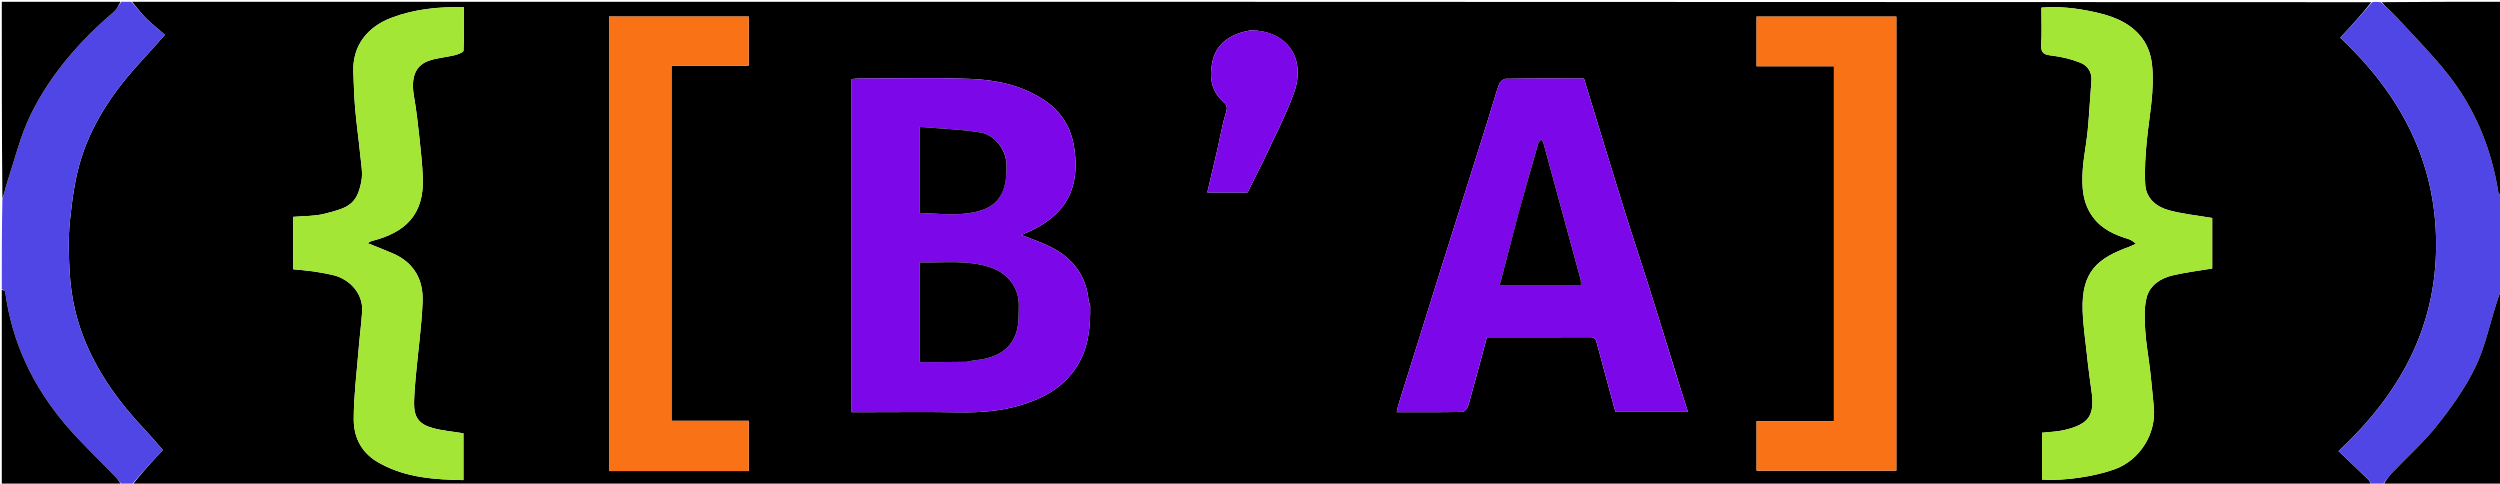 <svg version="1.1" id="Layer_1" xmlns="http://www.w3.org/2000/svg" xmlns:xlink="http://www.w3.org/1999/xlink" x="0px" y="0px"
	 width="100%" viewBox="0 0 1401 271" enable-background="new 0 0 1401 271" xml:space="preserve">
<path fill="#000000" opacity="1" stroke="none" 
	d="
M74,1 
	C492.033,1 910.065,1 1328.885,1.225 
	C1323.664,7.943 1317.656,14.437 1311.477,21.115 
	C1344.349,52.101 1365.075,89.252 1365.203,136.702 
	C1365.331,184.379 1344.134,221.448 1310.498,252.793 
	C1316.507,258.521 1321.925,263.617 1327.239,268.82 
	C1328.068,269.632 1328.425,270.928 1329,272 
	C910.967,272 492.935,272 74.115,271.775 
	C79.335,265.057 85.343,258.563 91.264,252.164 
	C87.911,248.386 84.18,243.968 80.224,239.761 
	C67.021,225.721 55.829,210.31 48.237,192.513 
	C42.952,180.126 39.963,167.064 39.123,153.675 
	C38.498,143.693 38.175,133.553 39.212,123.64 
	C40.461,111.695 42.057,99.52 45.708,88.153 
	C52.287,67.674 64.463,50.207 79.035,34.436 
	C83.473,29.633 87.772,24.7 92.429,19.497 
	C88.69,16.252 85.038,13.404 81.782,10.159 
	C78.955,7.34 76.577,4.07 74,1 
M610.933,170.95 
	C610.635,170.187 610.139,169.442 610.068,168.659 
	C608.778,154.288 601.008,144.441 588.428,138.21 
	C583.252,135.646 577.71,133.82 572.311,131.649 
	C592.199,123.79 606.149,110.735 602.033,83.094 
	C600.297,71.431 594.826,62.446 584.869,55.907 
	C572.239,47.613 558.006,44.722 543.471,44.191 
	C522.834,43.438 502.149,43.994 481.484,44.013 
	C480.055,44.014 478.627,44.192 477.239,44.286 
	C477.239,106.658 477.239,168.589 477.239,231 
	C479.258,231 481.045,231 482.832,231 
	C500.997,231 519.166,230.776 537.326,231.08 
	C549.263,231.279 561.037,230.392 572.42,226.898 
	C584.782,223.104 595.725,217.237 603.192,205.755 
	C610.042,195.223 611.101,183.782 610.933,170.95 
M938.001,205.51 
	C933.328,190.459 928.716,175.389 923.966,160.362 
	C919.41,145.951 914.588,131.622 910.102,117.189 
	C902.542,92.866 895.156,68.489 887.656,44.001 
	C872.867,44.001 858.382,43.918 843.901,44.14 
	C842.563,44.16 840.527,45.865 840.055,47.219 
	C837.702,53.964 835.818,60.87 833.673,67.689 
	C824.893,95.586 816.055,123.466 807.281,151.365 
	C799.384,176.478 791.539,201.607 783.69,226.734 
	C783.312,227.946 783.121,229.215 782.722,230.994 
	C795.359,230.994 807.498,231.099 819.627,230.823 
	C820.778,230.797 822.476,228.555 822.902,227.052 
	C826.48,214.437 829.82,201.753 833.255,189.002 
	C852.849,189.002 872,189.05 891.151,188.952 
	C894.16,188.937 894.454,190.762 895.031,192.932 
	C898.397,205.604 901.866,218.248 905.272,230.796 
	C918.962,230.796 932.205,230.796 945.911,230.796 
	C943.235,222.426 940.66,214.374 938.001,205.51 
M405.495,264 
	C410.253,264 415.01,264 419.603,264 
	C419.603,254.244 419.603,245.187 419.603,235.803 
	C404.936,235.803 390.665,235.803 376.304,235.803 
	C376.304,169.418 376.304,103.375 376.304,36.813 
	C390.994,36.813 405.387,36.813 419.596,36.813 
	C419.596,27.234 419.596,18.177 419.596,9.272 
	C393.258,9.272 367.325,9.272 341.301,9.272 
	C341.301,94.251 341.301,178.957 341.301,264 
	C362.566,264 383.531,264 405.495,264 
M991.574,236 
	C989.144,236 986.713,236 984.374,236 
	C984.374,245.707 984.374,254.763 984.374,263.757 
	C1010.681,263.757 1036.615,263.757 1062.725,263.757 
	C1062.725,178.806 1062.725,94.098 1062.725,9.321 
	C1036.398,9.321 1010.347,9.321 984.372,9.321 
	C984.372,18.703 984.372,27.759 984.372,37.146 
	C999.012,37.146 1013.284,37.146 1027.72,37.146 
	C1027.72,103.533 1027.72,169.577 1027.72,236 
	C1015.814,236 1004.184,236 991.574,236 
M1170,203.424 
	C1170.657,208.448 1171.238,213.484 1171.985,218.495 
	C1174.107,232.73 1170.919,237.68 1156.823,240.998 
	C1152.753,241.957 1148.475,242.035 1144.351,242.509 
	C1144.351,251.347 1144.351,260.074 1144.351,268.765 
	C1156.569,269.638 1174.031,267.015 1185.217,262.911 
	C1199.28,257.751 1208.47,242.95 1206.993,228.077 
	C1206.328,221.388 1205.748,214.69 1204.977,208.013 
	C1204.097,200.383 1202.677,192.795 1202.19,185.144 
	C1201.803,179.07 1201.475,172.68 1202.924,166.88 
	C1204.66,159.929 1210.665,155.942 1217.495,154.334 
	C1224.86,152.6 1232.42,151.697 1239.73,150.459 
	C1239.73,140.571 1239.73,130.971 1239.73,122.159 
	C1231.321,120.72 1223.154,119.938 1215.356,117.807 
	C1208.31,115.881 1202.606,111.077 1202.179,103.253 
	C1201.729,94.99 1202.303,86.612 1203.126,78.353 
	C1204.516,64.401 1207.486,50.581 1206.01,36.43 
	C1205.332,29.927 1203.07,24.061 1198.674,19.235 
	C1191.883,11.78 1182.818,8.713 1173.286,6.662 
	C1163.668,4.592 1153.999,3.425 1144,4.282 
	C1144,11.586 1144.294,18.427 1143.901,25.229 
	C1143.62,30.092 1145.907,30.674 1149.988,31.167 
	C1155.376,31.818 1160.835,33.129 1165.859,35.157 
	C1169.948,36.808 1172.448,40.417 1172.03,45.43 
	C1171.25,54.777 1170.819,64.155 1169.919,73.489 
	C1169.198,80.967 1167.558,88.374 1167.123,95.859 
	C1166.597,104.88 1167.074,113.81 1172.869,121.648 
	C1178.051,128.657 1185.368,131.699 1193.239,134.13 
	C1194.601,134.551 1195.729,135.73 1196.966,136.559 
	C1195.79,137.12 1194.653,137.79 1193.433,138.228 
	C1175.576,144.628 1166.365,152.097 1167.114,174.141 
	C1167.435,183.616 1169,193.048 1170,203.424 
M213.554,260.037 
	C227.994,267.758 243.667,268.774 259.709,269.045 
	C259.709,259.774 259.709,251.046 259.709,242.831 
	C253.726,241.844 247.99,241.377 242.535,239.886 
	C234.636,237.726 231.88,233.669 232.046,225.544 
	C232.149,220.443 232.596,215.343 233.063,210.258 
	C234.326,196.536 236.267,182.846 236.825,169.098 
	C237.318,156.949 232.125,147.279 220.407,142.131 
	C215.778,140.097 211.041,138.307 205.968,136.25 
	C207.015,135.724 207.678,135.23 208.418,135.042 
	C227.07,130.306 237.752,120.395 236.941,99.529 
	C236.641,91.822 235.791,84.128 234.96,76.454 
	C234.151,68.981 233.304,61.494 232.003,54.097 
	C230.24,44.066 232.353,37.152 239.707,34.268 
	C244.449,32.409 249.806,32.166 254.822,30.931 
	C256.637,30.484 259.697,29.327 259.744,28.374 
	C260.14,20.309 259.97,12.216 259.97,4.061 
	C245.539,3.688 232.118,5.128 219.209,10.028 
	C206.366,14.902 197.439,25.225 198.012,40.3 
	C198.275,47.232 198.452,54.178 199.054,61.085 
	C199.807,69.726 201.058,78.322 201.895,86.957 
	C202.368,91.843 203.417,96.957 202.51,101.639 
	C200.021,114.474 195.422,116.471 181.6,119.856 
	C175.973,121.234 169.959,121.03 164.234,121.535 
	C164.234,131.401 164.234,141.024 164.234,150.897 
	C168.002,151.279 171.583,151.526 175.127,152.031 
	C178.823,152.559 182.513,153.204 186.153,154.028 
	C196.406,156.349 203.533,164.887 202.95,174.431 
	C202.52,181.467 201.558,188.469 200.991,195.499 
	C199.934,208.615 198.259,221.738 198.231,234.861 
	C198.208,245.443 202.787,254.475 213.554,260.037 
M700.813,17.01 
	C699.228,17.357 697.618,17.618 696.062,18.065 
	C687.592,20.5 681.315,25.817 679.47,34.358 
	C677.747,42.33 678.363,50.509 685.185,56.708 
	C686.84,58.212 688.16,59.39 687.201,62.45 
	C685.073,69.243 683.923,76.341 682.321,83.302 
	C680.471,91.338 678.563,99.361 676.568,107.869 
	C684.553,107.869 691.838,107.869 699.124,107.869 
	C701.651,102.815 704.177,97.76 706.706,92.707 
	C707.072,91.976 707.484,91.267 707.824,90.525 
	C713.644,77.799 720.313,65.38 725.068,52.268 
	C732.166,32.695 721.321,17.093 700.813,17.01 
z"/>
<path fill="#4F46E5" opacity="1" stroke="none" 
	d="
M73.572,1 
	C76.577,4.07 78.955,7.34 81.782,10.159 
	C85.038,13.404 88.69,16.252 92.429,19.497 
	C87.772,24.7 83.473,29.633 79.035,34.436 
	C64.463,50.207 52.287,67.674 45.708,88.153 
	C42.057,99.52 40.461,111.695 39.212,123.64 
	C38.175,133.553 38.498,143.693 39.123,153.675 
	C39.963,167.064 42.952,180.126 48.237,192.513 
	C55.829,210.31 67.021,225.721 80.224,239.761 
	C84.18,243.968 87.911,248.386 91.264,252.164 
	C85.343,258.563 79.335,265.057 73.664,271.775 
	C72.286,272 70.571,272 68.421,271.647 
	C66.865,269.905 65.841,268.424 64.61,267.142 
	C55.387,257.533 45.609,248.401 36.979,238.29 
	C18.551,216.701 6.692,191.907 2.905,163.525 
	C2.827,162.942 1.659,162.505 1,162 
	C1,145.312 1,128.625 1.332,111.758 
	C2.446,108.406 3.013,105.162 4.044,102.073 
	C8.294,89.33 11.416,76.011 17.297,64.056 
	C28.334,41.618 44.673,22.994 63.67,6.725 
	C65.445,5.204 66.572,2.926 68,1 
	C69.714,1 71.429,1 73.572,1 
z"/>
<path fill="#4F46E5" opacity="1" stroke="none" 
	d="
M1329.428,272 
	C1328.425,270.928 1328.068,269.632 1327.239,268.82 
	C1321.925,263.617 1316.507,258.521 1310.498,252.793 
	C1344.134,221.448 1365.331,184.379 1365.203,136.702 
	C1365.075,89.252 1344.349,52.101 1311.477,21.115 
	C1317.656,14.437 1323.664,7.943 1329.336,1.225 
	C1330.714,1 1332.429,1 1334.235,1.227 
	C1337.216,4.132 1340.3,6.631 1342.96,9.521 
	C1352.57,19.963 1362.619,30.074 1371.431,41.161 
	C1386.941,60.673 1396.191,83.139 1400.077,107.796 
	C1400.205,108.611 1401.336,109.269 1402,110 
	C1402,127.354 1402,144.708 1401.737,162.2 
	C1400.651,164.877 1399.822,167.415 1399.008,169.958 
	C1395.158,181.992 1392.568,194.635 1387.117,205.893 
	C1381.494,217.503 1373.768,228.307 1365.701,238.461 
	C1358.068,248.069 1348.758,256.34 1340.277,265.285 
	C1338.327,267.342 1336.749,269.752 1335,272 
	C1333.286,272 1331.571,272 1329.428,272 
z"/>
<path fill="#000000" opacity="1" stroke="none" 
	d="
M1,162.469 
	C1.659,162.505 2.827,162.942 2.905,163.525 
	C6.692,191.907 18.551,216.701 36.979,238.29 
	C45.609,248.401 55.387,257.533 64.61,267.142 
	C65.841,268.424 66.865,269.905 67.992,271.647 
	C45.722,272 23.444,272 1,272 
	C1,235.646 1,199.292 1,162.469 
z"/>
<path fill="#000000" opacity="1" stroke="none" 
	d="
M67.531,1 
	C66.572,2.926 65.445,5.204 63.67,6.725 
	C44.673,22.994 28.334,41.618 17.297,64.056 
	C11.416,76.011 8.294,89.33 4.044,102.073 
	C3.013,105.162 2.446,108.406 1.332,111.289 
	C1,74.424 1,37.848 1,1 
	C23.02,1 45.041,1 67.531,1 
z"/>
<path fill="#000000" opacity="1" stroke="none" 
	d="
M1335.469,272 
	C1336.749,269.752 1338.327,267.342 1340.277,265.285 
	C1348.758,256.34 1358.068,248.069 1365.701,238.461 
	C1373.768,228.307 1381.494,217.503 1387.117,205.893 
	C1392.568,194.635 1395.158,181.992 1399.008,169.958 
	C1399.822,167.415 1400.651,164.877 1401.737,162.668 
	C1402,199.243 1402,235.486 1402,272 
	C1379.98,272 1357.958,272 1335.469,272 
z"/>
<path fill="#000000" opacity="1" stroke="none" 
	d="
M1402,109.531 
	C1401.336,109.269 1400.205,108.611 1400.077,107.796 
	C1396.191,83.139 1386.941,60.673 1371.431,41.161 
	C1362.619,30.074 1352.57,19.963 1342.96,9.521 
	C1340.3,6.631 1337.216,4.132 1334.664,1.227 
	C1357.278,1 1379.555,1 1402,1 
	C1402,37.021 1402,73.042 1402,109.531 
z"/>
<path fill="#7C07E9" opacity="1" stroke="none" 
	d="
M610.961,171.41 
	C611.101,183.782 610.042,195.223 603.192,205.755 
	C595.725,217.237 584.782,223.104 572.42,226.898 
	C561.037,230.392 549.263,231.279 537.326,231.08 
	C519.166,230.776 500.997,231 482.832,231 
	C481.045,231 479.258,231 477.239,231 
	C477.239,168.589 477.239,106.658 477.239,44.286 
	C478.627,44.192 480.055,44.014 481.484,44.013 
	C502.149,43.994 522.834,43.438 543.471,44.191 
	C558.006,44.722 572.239,47.613 584.869,55.907 
	C594.826,62.446 600.297,71.431 602.033,83.094 
	C606.149,110.735 592.199,123.79 572.311,131.649 
	C577.71,133.82 583.252,135.646 588.428,138.21 
	C601.008,144.441 608.778,154.288 610.068,168.659 
	C610.139,169.442 610.635,170.187 610.961,171.41 
M541.923,202.573 
	C543.21,202.382 544.492,202.14 545.785,202.007 
	C556.208,200.942 565.523,197.594 569.33,186.891 
	C571.03,182.111 570.842,176.547 570.929,171.329 
	C571.097,161.318 564.969,153.301 555.46,149.976 
	C542.301,145.375 528.79,147.458 515.331,147.03 
	C515.331,165.959 515.331,184.333 515.331,202.93 
	C524.129,202.93 532.598,202.93 541.923,202.573 
M564,93.661 
	C564.715,83.703 556.756,75.451 549.698,74.27 
	C538.453,72.388 526.943,72.093 515.436,71.117 
	C515.436,87.769 515.436,103.032 515.436,119.348 
	C523.34,119.559 531.56,120.541 539.631,119.83 
	C555.02,118.475 564.281,112.773 564,93.661 
z"/>
<path fill="#7C07E9" opacity="1" stroke="none" 
	d="
M938.043,205.915 
	C940.66,214.374 943.235,222.426 945.911,230.796 
	C932.205,230.796 918.962,230.796 905.272,230.796 
	C901.866,218.248 898.397,205.604 895.031,192.932 
	C894.454,190.762 894.16,188.937 891.151,188.952 
	C872,189.05 852.849,189.002 833.255,189.002 
	C829.82,201.753 826.48,214.437 822.902,227.052 
	C822.476,228.555 820.778,230.797 819.627,230.823 
	C807.498,231.099 795.359,230.994 782.722,230.994 
	C783.121,229.215 783.312,227.946 783.69,226.734 
	C791.539,201.607 799.384,176.478 807.281,151.365 
	C816.055,123.466 824.893,95.586 833.673,67.689 
	C835.818,60.87 837.702,53.964 840.055,47.219 
	C840.527,45.865 842.563,44.16 843.901,44.14 
	C858.382,43.918 872.867,44.001 887.656,44.001 
	C895.156,68.489 902.542,92.866 910.102,117.189 
	C914.588,131.622 919.41,145.951 923.966,160.362 
	C928.716,175.389 933.328,190.459 938.043,205.915 
M851.01,119.62 
	C847.489,132.994 843.968,146.368 840.451,159.727 
	C855.921,159.727 870.866,159.727 885.956,159.727 
	C885.882,158.467 885.994,157.442 885.743,156.514 
	C878.853,131.112 871.933,105.719 864.982,80.334 
	C864.761,79.527 864.163,78.823 863.741,78.071 
	C863.158,78.828 862.283,79.5 862.036,80.354 
	C858.334,93.151 854.715,105.971 851.01,119.62 
z"/>
<path fill="#F97316" opacity="1" stroke="none" 
	d="
M404.995,264 
	C383.531,264 362.566,264 341.301,264 
	C341.301,178.957 341.301,94.251 341.301,9.272 
	C367.325,9.272 393.258,9.272 419.596,9.272 
	C419.596,18.177 419.596,27.234 419.596,36.813 
	C405.387,36.813 390.994,36.813 376.304,36.813 
	C376.304,103.375 376.304,169.418 376.304,235.803 
	C390.665,235.803 404.936,235.803 419.603,235.803 
	C419.603,245.187 419.603,254.244 419.603,264 
	C415.01,264 410.253,264 404.995,264 
z"/>
<path fill="#F97316" opacity="1" stroke="none" 
	d="
M992.065,236 
	C1004.184,236 1015.814,236 1027.72,236 
	C1027.72,169.577 1027.72,103.533 1027.72,37.146 
	C1013.284,37.146 999.012,37.146 984.372,37.146 
	C984.372,27.759 984.372,18.703 984.372,9.321 
	C1010.347,9.321 1036.398,9.321 1062.725,9.321 
	C1062.725,94.098 1062.725,178.806 1062.725,263.757 
	C1036.615,263.757 1010.681,263.757 984.374,263.757 
	C984.374,254.763 984.374,245.707 984.374,236 
	C986.713,236 989.144,236 992.065,236 
z"/>
<path fill="#A3E635" opacity="1" stroke="none" 
	d="
M1170,202.962 
	C1169,193.048 1167.435,183.616 1167.114,174.141 
	C1166.365,152.097 1175.576,144.628 1193.433,138.228 
	C1194.653,137.79 1195.79,137.12 1196.966,136.559 
	C1195.729,135.73 1194.601,134.551 1193.239,134.13 
	C1185.368,131.699 1178.051,128.657 1172.869,121.648 
	C1167.074,113.81 1166.597,104.88 1167.123,95.859 
	C1167.558,88.374 1169.198,80.967 1169.919,73.489 
	C1170.819,64.155 1171.25,54.777 1172.03,45.43 
	C1172.448,40.417 1169.948,36.808 1165.859,35.157 
	C1160.835,33.129 1155.376,31.818 1149.988,31.167 
	C1145.907,30.674 1143.62,30.092 1143.901,25.229 
	C1144.294,18.427 1144,11.586 1144,4.282 
	C1153.999,3.425 1163.668,4.592 1173.286,6.662 
	C1182.818,8.713 1191.883,11.78 1198.674,19.235 
	C1203.07,24.061 1205.332,29.927 1206.01,36.43 
	C1207.486,50.581 1204.516,64.401 1203.126,78.353 
	C1202.303,86.612 1201.729,94.99 1202.179,103.253 
	C1202.606,111.077 1208.31,115.881 1215.356,117.807 
	C1223.154,119.938 1231.321,120.72 1239.73,122.159 
	C1239.73,130.971 1239.73,140.571 1239.73,150.459 
	C1232.42,151.697 1224.86,152.6 1217.495,154.334 
	C1210.665,155.942 1204.66,159.929 1202.924,166.88 
	C1201.475,172.68 1201.803,179.07 1202.19,185.144 
	C1202.677,192.795 1204.097,200.383 1204.977,208.013 
	C1205.748,214.69 1206.328,221.388 1206.993,228.077 
	C1208.47,242.95 1199.28,257.751 1185.217,262.911 
	C1174.031,267.015 1156.569,269.638 1144.351,268.765 
	C1144.351,260.074 1144.351,251.347 1144.351,242.509 
	C1148.475,242.035 1152.753,241.957 1156.823,240.998 
	C1170.919,237.68 1174.107,232.73 1171.985,218.495 
	C1171.238,213.484 1170.657,208.448 1170,202.962 
z"/>
<path fill="#A3E635" opacity="1" stroke="none" 
	d="
M213.277,259.781 
	C202.787,254.475 198.208,245.443 198.231,234.861 
	C198.259,221.738 199.934,208.615 200.991,195.499 
	C201.558,188.469 202.52,181.467 202.95,174.431 
	C203.533,164.887 196.406,156.349 186.153,154.028 
	C182.513,153.204 178.823,152.559 175.127,152.031 
	C171.583,151.526 168.002,151.279 164.234,150.897 
	C164.234,141.024 164.234,131.401 164.234,121.535 
	C169.959,121.03 175.973,121.234 181.6,119.856 
	C195.422,116.471 200.021,114.474 202.51,101.639 
	C203.417,96.957 202.368,91.843 201.895,86.957 
	C201.058,78.322 199.807,69.726 199.054,61.085 
	C198.452,54.178 198.275,47.232 198.012,40.3 
	C197.439,25.225 206.366,14.902 219.209,10.028 
	C232.118,5.128 245.539,3.688 259.97,4.061 
	C259.97,12.216 260.14,20.309 259.744,28.374 
	C259.697,29.327 256.637,30.484 254.822,30.931 
	C249.806,32.166 244.449,32.409 239.707,34.268 
	C232.353,37.152 230.24,44.066 232.003,54.097 
	C233.304,61.494 234.151,68.981 234.96,76.454 
	C235.791,84.128 236.641,91.822 236.941,99.529 
	C237.752,120.395 227.07,130.306 208.418,135.042 
	C207.678,135.23 207.015,135.724 205.968,136.25 
	C211.041,138.307 215.778,140.097 220.407,142.131 
	C232.125,147.279 237.318,156.949 236.825,169.098 
	C236.267,182.846 234.326,196.536 233.063,210.258 
	C232.596,215.343 232.149,220.443 232.046,225.544 
	C231.88,233.669 234.636,237.726 242.535,239.886 
	C247.99,241.377 253.726,241.844 259.709,242.831 
	C259.709,251.046 259.709,259.774 259.709,269.045 
	C243.667,268.774 227.994,267.758 213.277,259.781 
z"/>
<path fill="#7C07E9" opacity="1" stroke="none" 
	d="
M701.252,17.006 
	C721.321,17.093 732.166,32.695 725.068,52.268 
	C720.313,65.38 713.644,77.799 707.824,90.525 
	C707.484,91.267 707.072,91.976 706.706,92.707 
	C704.177,97.76 701.651,102.815 699.124,107.869 
	C691.838,107.869 684.553,107.869 676.568,107.869 
	C678.563,99.361 680.471,91.338 682.321,83.302 
	C683.923,76.341 685.073,69.243 687.201,62.45 
	C688.16,59.39 686.84,58.212 685.185,56.708 
	C678.363,50.509 677.747,42.33 679.47,34.358 
	C681.315,25.817 687.592,20.5 696.062,18.065 
	C697.618,17.618 699.228,17.357 701.252,17.006 
z"/>
<path fill="#000000" opacity="1" stroke="none" 
	d="
M541.495,202.751 
	C532.598,202.93 524.129,202.93 515.331,202.93 
	C515.331,184.333 515.331,165.959 515.331,147.03 
	C528.79,147.458 542.301,145.375 555.46,149.976 
	C564.969,153.301 571.097,161.318 570.929,171.329 
	C570.842,176.547 571.03,182.111 569.33,186.891 
	C565.523,197.594 556.208,200.942 545.785,202.007 
	C544.492,202.14 543.21,202.382 541.495,202.751 
z"/>
<path fill="#000000" opacity="1" stroke="none" 
	d="
M564,94.122 
	C564.281,112.773 555.02,118.475 539.631,119.83 
	C531.56,120.541 523.34,119.559 515.436,119.348 
	C515.436,103.032 515.436,87.769 515.436,71.117 
	C526.943,72.093 538.453,72.388 549.698,74.27 
	C556.756,75.451 564.715,83.703 564,94.122 
z"/>
<path fill="#000000" opacity="1" stroke="none" 
	d="
M851.043,119.203 
	C854.715,105.971 858.334,93.151 862.036,80.354 
	C862.283,79.5 863.158,78.828 863.741,78.071 
	C864.163,78.823 864.761,79.527 864.982,80.334 
	C871.933,105.719 878.853,131.112 885.743,156.514 
	C885.994,157.442 885.882,158.467 885.956,159.727 
	C870.866,159.727 855.921,159.727 840.451,159.727 
	C843.968,146.368 847.489,132.994 851.043,119.203 
z"/>
</svg>